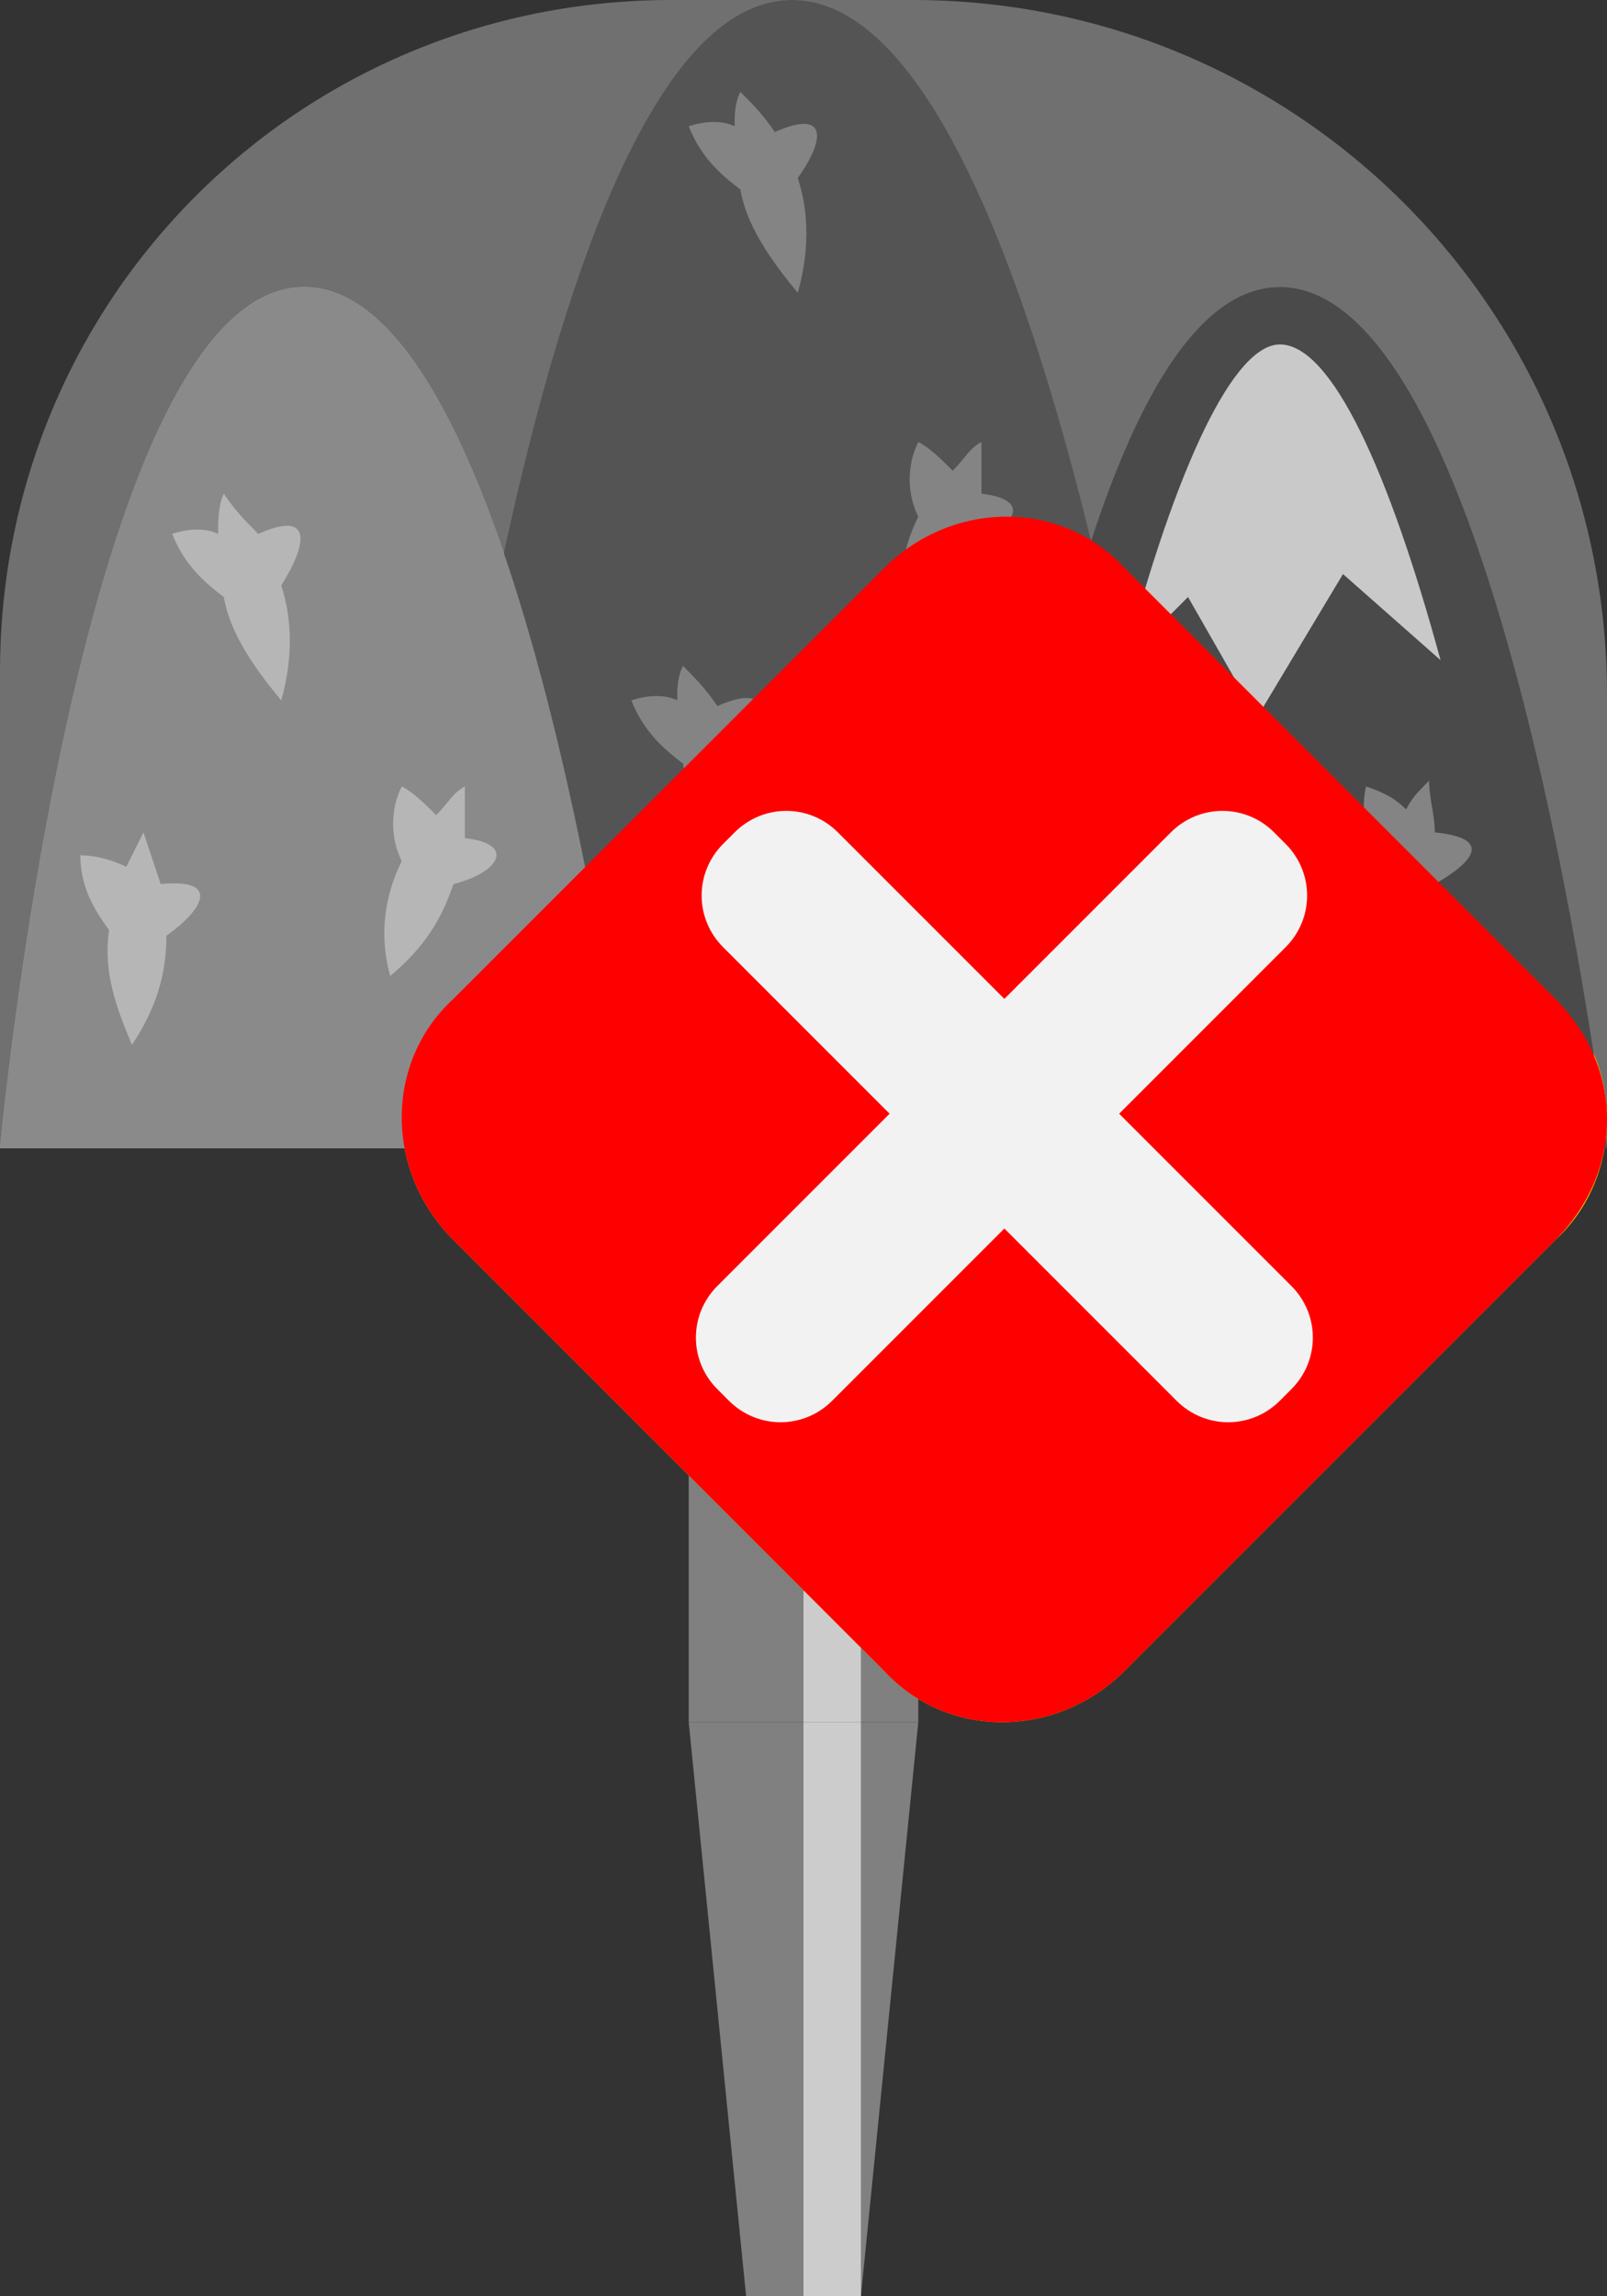 <?xml version="1.0" encoding="utf-8"?>
<!-- Generator: Adobe Illustrator 27.1.1, SVG Export Plug-In . SVG Version: 6.00 Build 0)  -->
<svg version="1.1" xmlns="http://www.w3.org/2000/svg" xmlns:xlink="http://www.w3.org/1999/xlink" x="0px" y="0px"
	 viewBox="0 0 28 40" style="enable-background:new 0 0 28 40;" xml:space="preserve">
<rect x="0" y="0" width="28" height="40" fill="#333333" stroke="none"/>
<style type="text/css">
	.st0{display:none;}
	.st1{fill:#808080;}
	.st2{fill:#CCCCCC;}
	.st3{fill:#534741;}
	.st4{opacity:0.7;fill:#FFFFFF;}
	.st5{fill:#A67C52;}
	.st6{fill:#754C24;}
	.st7{fill:#998675;}
	.st8{fill:#C7B299;}
	.st9{fill:#1B1464;}
	.st10{fill:#FFFFFF;}
	.st11{fill:#2E3192;}
	.st12{opacity:0.3;fill:#FFFFFF;}
	.st13{fill:#FFCE00;}
	.st14{fill:#4A4A4A;}
	.st15{fill:#848484;}
	.st16{fill:#545454;}
	.st17{fill:#8A8A8A;}
	.st18{fill:#B6B6B6;}
	.st19{fill:#FF0000;}
	.st20{fill:#F2F2F2;}
</style>
<g id="ガイド_00000162338702563158607440000009963323815856875396_" class="st0">
</g>
<g id="ピン">
	<g>
		<g>
			<polygon class="st1" points="15,40 13,40 12,30 16,30 			"/>
			<rect x="14" y="30" class="st2" width="1" height="10"/>
		</g>
		<g>
			<rect x="12" y="20" class="st1" width="4" height="10"/>
			<rect x="14" y="20" class="st2" width="1" height="10"/>
		</g>
	</g>
</g>
<g id="ノーマル">
	<path id="山右" class="st3" d="M17,20h11c0,0-1.8-15-5.7-15S17,20,17,20z"/>
	<path id="山頂" class="st4" d="M22.3,6c-0.8,0-1.8,2.1-2.7,5.5l1.1-1.1l1.2,2.1l1.5-2.5l1.7,1.5C24.2,8.2,23.2,6,22.3,6z"/>
	<path id="木_00000094597043782361187890000001201587704141609404_" class="st5" d="M25,14.5c0-0.3-0.1-0.6-0.1-0.9
		c-0.2,0.2-0.3,0.3-0.4,0.5c-0.2-0.2-0.4-0.3-0.7-0.4c-0.1,0.5,0,0.9,0.2,1.4c-0.2,0.6-0.2,1.3,0,2c0.5-0.5,0.8-1.1,1-1.7
		C25.7,15,26,14.6,25,14.5z"/>
	<path id="山中" class="st6" d="M7.2,20h13.7c0,0-2.3-20-7.1-20S7.2,20,7.2,20z"/>
	<path id="山左" class="st7" d="M0,20h11c0,0-1.8-15-5.7-15S0,20,0,20z"/>
	<path id="木_00000020394455519836591090000009122873992155569068_" class="st8" d="M4.5,9.3C4.3,9.1,4.1,8.9,3.9,8.6
		C3.8,8.8,3.8,9.1,3.8,9.3C3.6,9.2,3.3,9.2,3,9.3c0.2,0.5,0.5,0.8,0.9,1.1c0.1,0.6,0.5,1.2,1,1.8c0.2-0.7,0.2-1.4,0-2
		C5.4,9.4,5.4,8.9,4.5,9.3z"/>
	<path id="木_00000018212021164583372290000012213413152196059293_" class="st8" d="M2.8,15.4c-0.1-0.3-0.2-0.6-0.3-0.9
		c-0.1,0.2-0.2,0.4-0.3,0.6C2,15,1.7,14.9,1.4,14.9c0,0.5,0.2,0.9,0.5,1.3c-0.1,0.7,0.1,1.3,0.4,2c0.4-0.6,0.6-1.2,0.6-1.9
		C3.6,15.8,3.8,15.3,2.8,15.4z"/>
	<path id="木_00000044889171225970369770000006936042994711782590_" class="st5" d="M12.5,12.3c-0.2-0.3-0.4-0.5-0.6-0.7
		c-0.1,0.2-0.1,0.4-0.1,0.6c-0.2-0.1-0.5-0.1-0.8,0c0.2,0.5,0.5,0.8,0.9,1.1c0.1,0.6,0.5,1.2,1,1.8c0.2-0.7,0.2-1.4,0-2
		C13.4,12.4,13.4,11.9,12.5,12.3z"/>
	<path id="木_00000132069537543455827480000007574229573586123665_" class="st5" d="M13.5,2.3c-0.2-0.3-0.4-0.5-0.6-0.7
		c-0.1,0.2-0.1,0.4-0.1,0.6c-0.2-0.1-0.5-0.1-0.8,0c0.2,0.5,0.5,0.8,0.9,1.1c0.1,0.6,0.5,1.2,1,1.8c0.2-0.7,0.2-1.4,0-2
		C14.4,2.4,14.4,1.9,13.5,2.3z"/>
	<path id="木_00000011732787007914761040000004986449473781148829_" class="st8" d="M8.1,14.6c0-0.3,0-0.6,0-0.9
		c-0.2,0.1-0.3,0.3-0.5,0.5c-0.2-0.2-0.4-0.4-0.6-0.5C6.8,14.1,6.8,14.6,7,15c-0.3,0.6-0.4,1.3-0.2,2c0.6-0.5,0.9-1,1.1-1.6
		C8.7,15.2,9,14.7,8.1,14.6z"/>
	<path id="木_00000104681676914389088100000003139314258685874608_" class="st5" d="M17.1,8.6c0-0.3,0-0.6,0-0.9
		c-0.2,0.1-0.3,0.3-0.5,0.5c-0.2-0.2-0.4-0.4-0.6-0.5C15.8,8.1,15.8,8.6,16,9c-0.3,0.6-0.4,1.3-0.2,2c0.6-0.5,0.9-1,1.1-1.6
		C17.7,9.2,18,8.7,17.1,8.6z"/>
	<path id="木" class="st5" d="M18.5,16c-0.3,0-0.6,0.1-0.8,0.2c-0.1-0.2-0.1-0.4-0.2-0.6c-0.2,0.3-0.3,0.5-0.4,0.8
		c-1-0.2-0.8,0.3-0.2,0.8c-0.1,0.6,0.1,1.3,0.4,1.9c0.4-0.6,0.6-1.3,0.6-2C18.2,16.9,18.4,16.5,18.5,16z"/>
</g>
<g id="画像なし">
	<g id="画像なし_00000052826117572747028460000016017265853480651424_">
		<path class="st9" d="M27.1,21.6l-7.5,7.5c-1.2,1.2-3.1,1.2-4.2,0l-7.5-7.5c-1.2-1.2-1.2-3.1,0-4.2l7.5-7.5c1.2-1.2,3.1-1.2,4.2,0
			l7.5,7.5C28.3,18.5,28.3,20.5,27.1,21.6z"/>
		<path id="カメラ" class="st10" d="M22,15.5h-1.5l-0.8-1.6c-0.1-0.2-0.3-0.4-0.6-0.4h-3.2c-0.2,0-0.5,0.1-0.6,0.4l-0.8,1.6H13
			c-0.9,0-1.5,0.7-1.5,1.5V22c0,0.9,0.7,1.5,1.5,1.5H22c0.9,0,1.5-0.7,1.5-1.5V17C23.5,16.2,22.8,15.5,22,15.5z M17.5,22
			c-1.4,0-2.5-1.1-2.5-2.5c0-1.4,1.1-2.5,2.5-2.5c1.4,0,2.5,1.1,2.5,2.5C20,20.9,18.9,22,17.5,22z"/>
		<g id="斜線">
			<rect x="10.3" y="18.6" transform="matrix(0.707 0.707 -0.707 0.707 18.766 -7.013)" class="st11" width="15" height="1"/>
			<rect x="9.6" y="19.4" transform="matrix(0.707 0.707 -0.707 0.707 19.059 -6.306)" class="st10" width="15" height="1"/>
		</g>
	</g>
</g>
<g id="要調査">
	<path id="白ベール" class="st12" d="M28,20H0v-8.3C0,5.2,5.2,0,11.7,0h4.2C22.6,0,28,5.4,28,12.1V20z"/>
	<g>
		<path class="st13" d="M27.1,21.6l-7.5,7.5c-1.2,1.2-3.1,1.2-4.2,0l-7.5-7.5c-1.2-1.2-1.2-3.1,0-4.2l7.5-7.5c1.2-1.2,3.1-1.2,4.2,0
			l7.5,7.5C28.3,18.5,28.3,20.5,27.1,21.6z"/>
		<g>
			<path d="M18.7,23.8c0,0.7-0.6,1.3-1.2,1.3s-1.3-0.6-1.3-1.3c0-0.7,0.6-1.2,1.3-1.2S18.7,23.1,18.7,23.8z M18.2,21
				c-0.1,0.5-0.2,0.8-0.7,0.8c-0.5,0-0.6-0.4-0.7-0.8l-0.5-3.5V15c0-0.8,0.4-1.1,1.2-1.1c0.7,0,1.1,0.3,1.1,1.1v2.5L18.2,21z"/>
		</g>
	</g>
</g>
<g id="消失">
	<g>
		<path id="山右_00000124146362040328353160000006440960052866683317_" class="st14" d="M17,20h11c0,0-1.8-15-5.7-15S17,20,17,20z
			"/>
		<path id="山頂_00000124122459208380509920000014974521090506995088_" class="st4" d="M22.3,6c-0.8,0-1.8,2.1-2.7,5.5l1.1-1.1
			l1.2,2.1l1.5-2.5l1.7,1.5C24.2,8.2,23.2,6,22.3,6z"/>
		<path id="木_00000078760757094011806370000002600887546930473125_" class="st15" d="M25,14.5c0-0.3-0.1-0.6-0.1-0.9
			c-0.2,0.2-0.3,0.3-0.4,0.5c-0.2-0.2-0.4-0.3-0.7-0.4c-0.1,0.5,0,0.9,0.2,1.4c-0.2,0.6-0.2,1.3,0,2c0.5-0.5,0.8-1.1,1-1.7
			C25.7,15,26,14.6,25,14.5z"/>
		<path id="山中_00000151522565991606723430000007761954581380913070_" class="st16" d="M7.2,20h13.7c0,0-2.3-20-7.1-20
			S7.2,20,7.2,20z"/>
		<path id="山左_00000162345225799413466850000015273811918817532835_" class="st17" d="M0,20h11c0,0-1.8-15-5.7-15S0,20,0,20z"/>
		<path id="木_00000111165098361769464740000005067561965565692800_" class="st18" d="M4.5,9.3C4.3,9.1,4.1,8.9,3.9,8.6
			C3.8,8.8,3.8,9.1,3.8,9.3C3.6,9.2,3.3,9.2,3,9.3c0.2,0.5,0.5,0.8,0.9,1.1c0.1,0.6,0.5,1.2,1,1.8c0.2-0.7,0.2-1.4,0-2
			C5.4,9.4,5.4,8.9,4.5,9.3z"/>
		<path id="木_00000150812603257390870220000010300912971179172532_" class="st18" d="M2.8,15.4c-0.1-0.3-0.2-0.6-0.3-0.9
			c-0.1,0.2-0.2,0.4-0.3,0.6C2,15,1.7,14.9,1.4,14.9c0,0.5,0.2,0.9,0.5,1.3c-0.1,0.7,0.1,1.3,0.4,2c0.4-0.6,0.6-1.2,0.6-1.9
			C3.6,15.8,3.8,15.3,2.8,15.4z"/>
		<path id="木_00000139975586302391548950000015322039252583062450_" class="st15" d="M12.5,12.3c-0.2-0.3-0.4-0.5-0.6-0.7
			c-0.1,0.2-0.1,0.4-0.1,0.6c-0.2-0.1-0.5-0.1-0.8,0c0.2,0.5,0.5,0.8,0.9,1.1c0.1,0.6,0.5,1.2,1,1.8c0.2-0.7,0.2-1.4,0-2
			C13.4,12.4,13.4,11.9,12.5,12.3z"/>
		<path id="木_00000085942298805385932750000002179967344386419083_" class="st15" d="M13.5,2.3c-0.2-0.3-0.4-0.5-0.6-0.7
			c-0.1,0.2-0.1,0.4-0.1,0.6c-0.2-0.1-0.5-0.1-0.8,0c0.2,0.5,0.5,0.8,0.9,1.1c0.1,0.6,0.5,1.2,1,1.8c0.2-0.7,0.2-1.4,0-2
			C14.4,2.4,14.4,1.9,13.5,2.3z"/>
		<path id="木_00000024715806000324879660000008112422052192286096_" class="st18" d="M8.1,14.6c0-0.3,0-0.6,0-0.9
			c-0.2,0.1-0.3,0.3-0.5,0.5c-0.2-0.2-0.4-0.4-0.6-0.5C6.8,14.1,6.8,14.6,7,15c-0.3,0.6-0.4,1.3-0.2,2c0.6-0.5,0.9-1,1.1-1.6
			C8.7,15.2,9,14.7,8.1,14.6z"/>
		<path id="木_00000033364722439900497560000003823576250975040447_" class="st15" d="M17.1,8.6c0-0.3,0-0.6,0-0.9
			c-0.2,0.1-0.3,0.3-0.5,0.5c-0.2-0.2-0.4-0.4-0.6-0.5C15.8,8.1,15.8,8.6,16,9c-0.3,0.6-0.4,1.3-0.2,2c0.6-0.5,0.9-1,1.1-1.6
			C17.7,9.2,18,8.7,17.1,8.6z"/>
		<path id="木_00000074417430335967170880000007164243157334401725_" class="st15" d="M18.5,16c-0.3,0-0.6,0.1-0.8,0.2
			c-0.1-0.2-0.1-0.4-0.2-0.6c-0.2,0.3-0.3,0.5-0.4,0.8c-1-0.2-0.8,0.3-0.2,0.8c-0.1,0.6,0.1,1.3,0.4,1.9c0.4-0.6,0.6-1.3,0.6-2
			C18.2,16.9,18.4,16.5,18.5,16z"/>
	</g>
	<g>
		<path class="st19" d="M27.1,21.6l-7.5,7.5c-1.2,1.2-3.1,1.2-4.2,0l-7.5-7.5c-1.2-1.2-1.2-3.1,0-4.2l7.5-7.5c1.2-1.2,3.1-1.2,4.2,0
			l7.5,7.5C28.3,18.6,28.3,20.4,27.1,21.6z"/>
		<g>
			<path class="st20" d="M12.7,24.4l-0.2-0.2c-0.5-0.5-0.5-1.3,0-1.8l7.9-7.9c0.5-0.5,1.3-0.5,1.8,0l0.2,0.2c0.5,0.5,0.5,1.3,0,1.8
				l-7.9,7.9C14,24.9,13.2,24.9,12.7,24.4z"/>
			<path class="st20" d="M20.5,24.4l-7.9-7.9c-0.5-0.5-0.5-1.3,0-1.8l0.2-0.2c0.5-0.5,1.3-0.5,1.8,0l7.9,7.9c0.5,0.5,0.5,1.3,0,1.8
				l-0.2,0.2C21.8,24.9,21,24.9,20.5,24.4z"/>
		</g>
	</g>
</g>
</svg>
